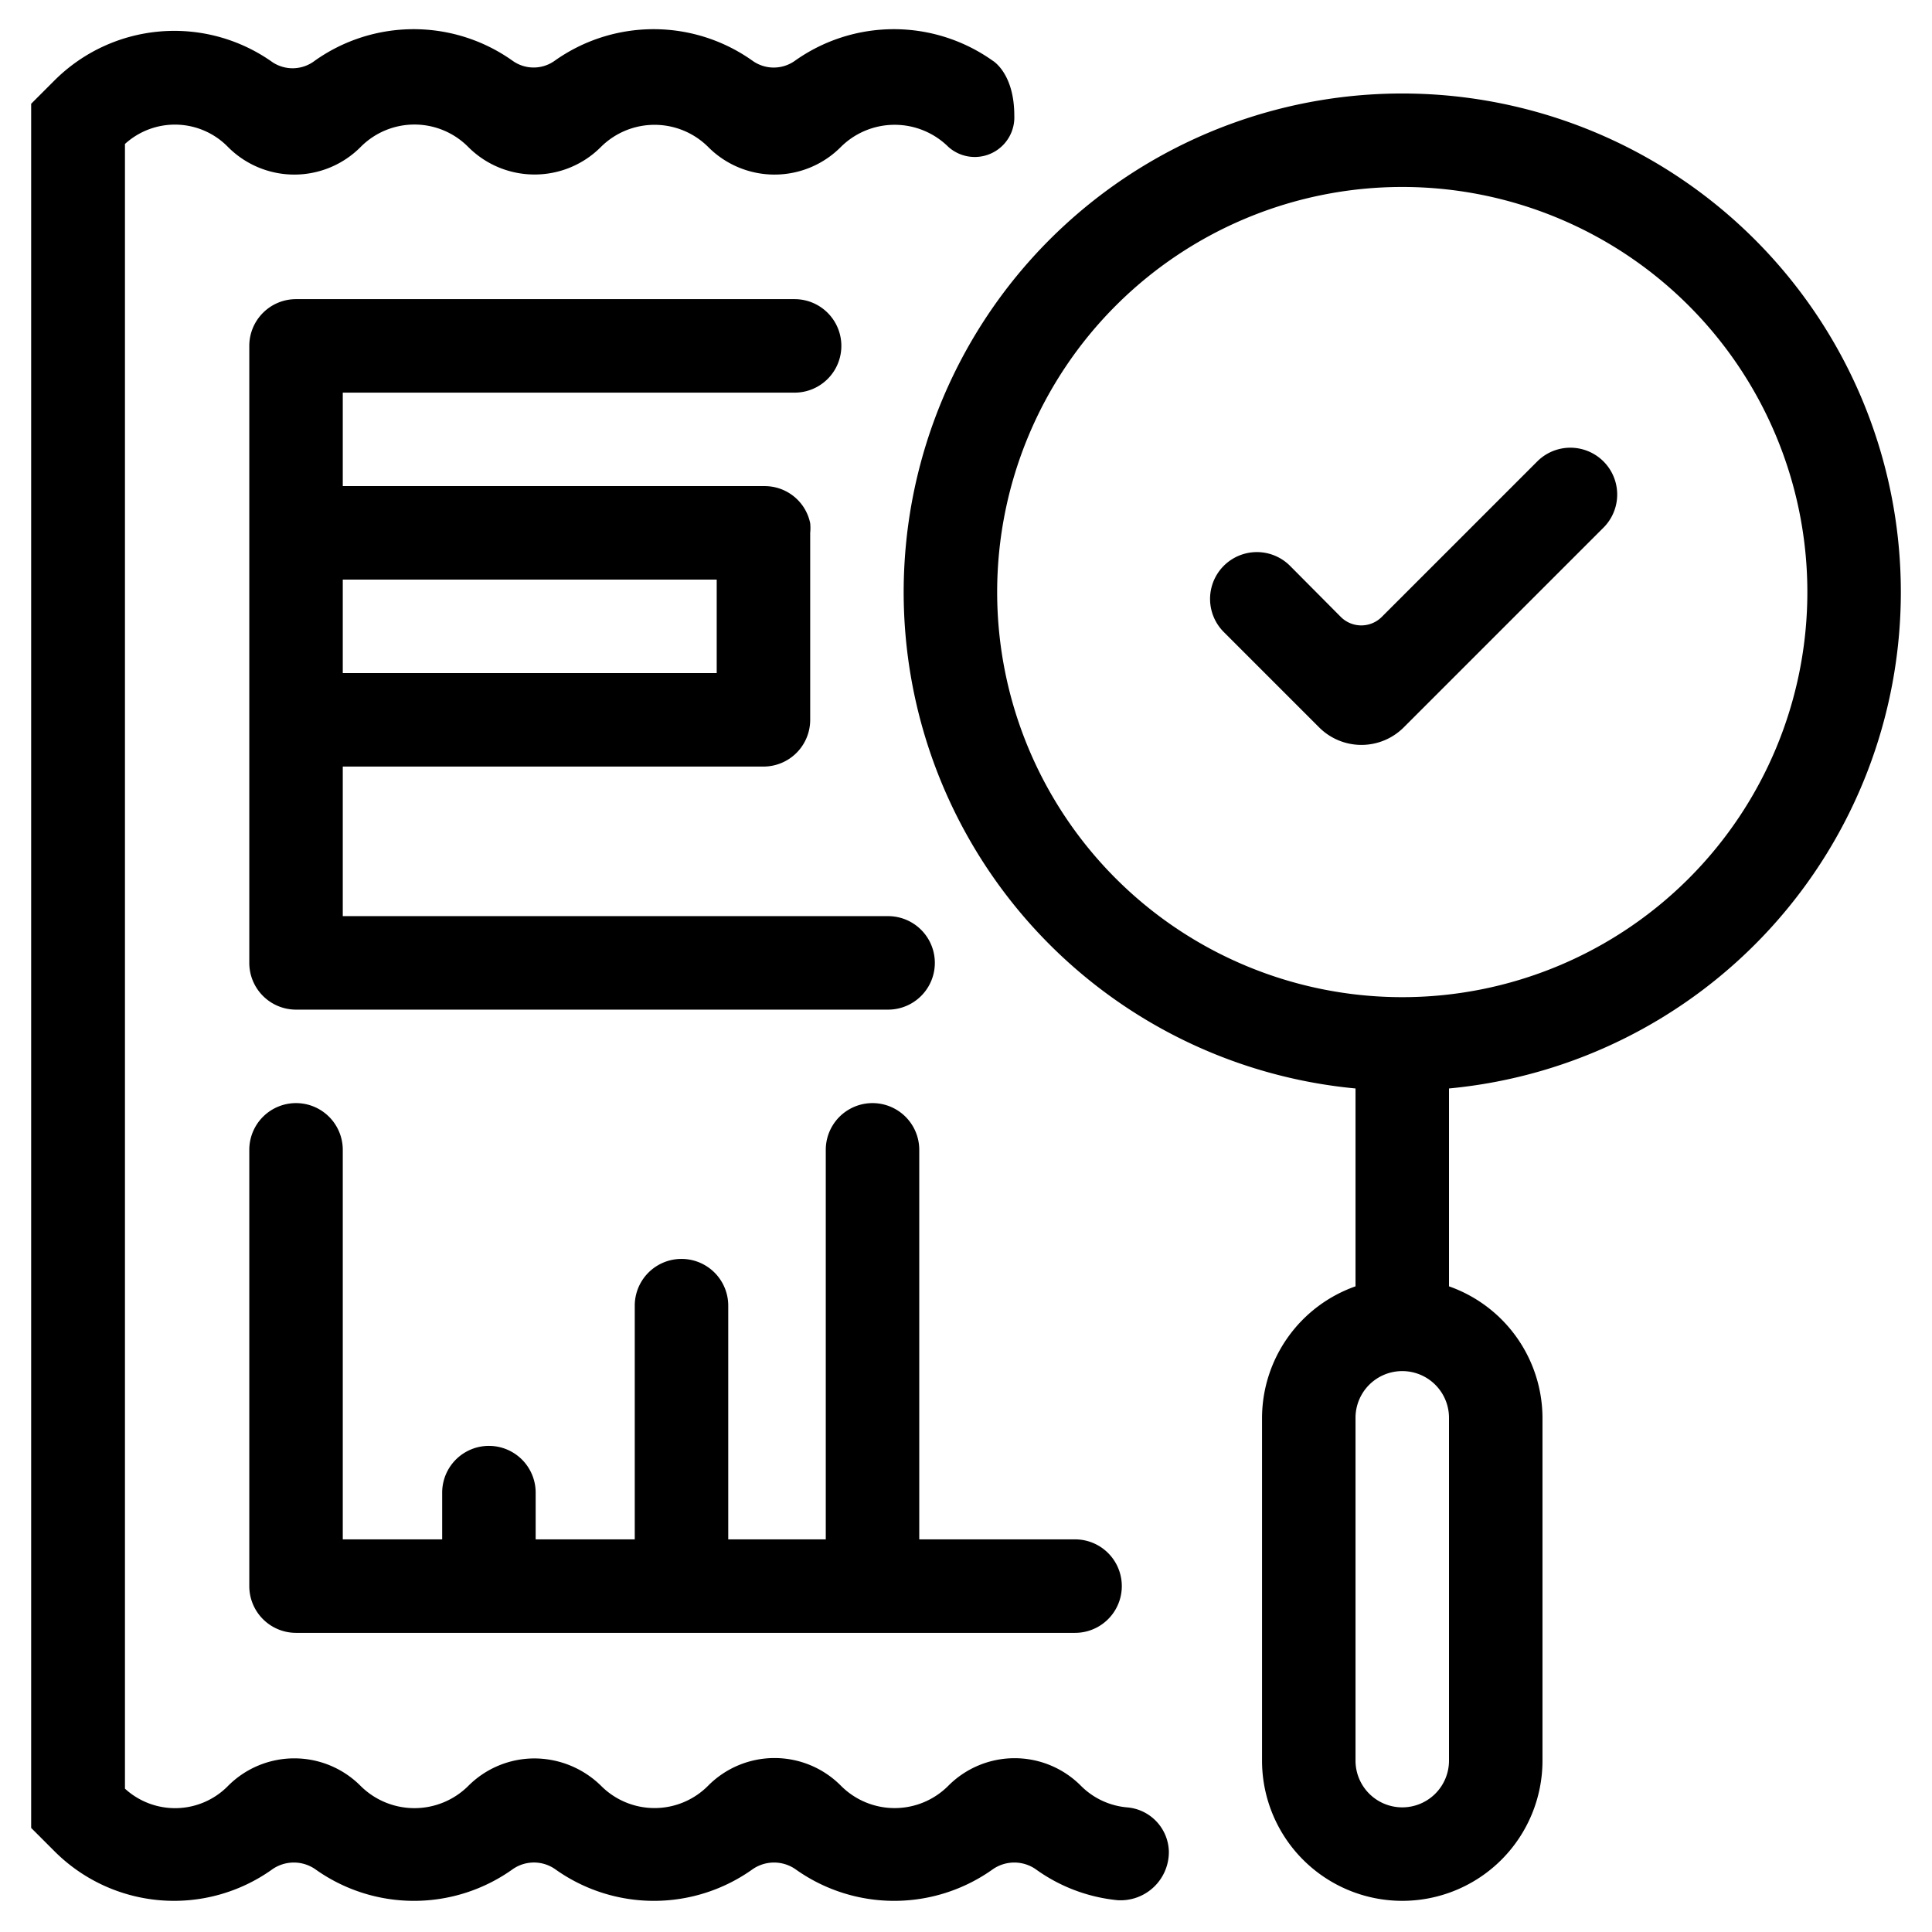 <svg id="Layer_1" data-name="Layer 1" xmlns="http://www.w3.org/2000/svg" viewBox="0 0 62 62"><defs><style>.cls-1{}</style></defs><title>ICON</title><path class="cls-1" d="M9.51,35.4A1.5,1.5,0,0,0,8,36.9v14a1.5,1.5,0,0,0,1.5,1.5h25a1.5,1.5,0,0,0,0-3h-5V36.9a1.5,1.5,0,0,0-3,0V49.4H23.37V41.9a1.5,1.5,0,0,0-3,0v7.5H17.19V47.9a1.5,1.5,0,0,0-3,0v1.5H11V36.9A1.5,1.5,0,0,0,9.51,35.4Z"/><path class="cls-1" d="M28.51,29.4H11V24.6h13.5A1.5,1.5,0,0,0,26,23.1v-6a1.55,1.55,0,0,0,0-.31,1.49,1.49,0,0,0-1.47-1.19H11v-3h14.5a1.5,1.5,0,0,0,0-3h-16A1.5,1.5,0,0,0,8,11.1s0,0,0,.05a.43.43,0,0,1,0,0V30.9a1.5,1.5,0,0,0,1.5,1.5h19a1.5,1.5,0,0,0,0-3ZM23,18.6v3H11v-3Z"/><path class="cls-1" d="M61,19A16,16,0,1,0,43.5,34.93v6.35a4.49,4.49,0,0,0-3,4.22v11a4.5,4.5,0,0,0,9,0v-11a4.49,4.49,0,0,0-3-4.22V34.93A16,16,0,0,0,61,19ZM45,58a1.5,1.5,0,0,1-1.5-1.5v-11a1.5,1.5,0,0,1,3,0v11A1.5,1.5,0,0,1,45,58Zm0-26A13,13,0,1,1,58,19,13,13,0,0,1,45,32Z"/><path class="cls-1" d="M36.16,58a2.38,2.38,0,0,1-1.47-.69,3,3,0,0,0-4.26,0,2.43,2.43,0,0,1-3.44,0,3,3,0,0,0-4.27,0,2.42,2.42,0,0,1-3.43,0,3.06,3.06,0,0,0-2.14-.88,3,3,0,0,0-2.13.89,2.45,2.45,0,0,1-3.44,0,3,3,0,0,0-4.27,0,2.38,2.38,0,0,1-3.3.08V4.62a2.38,2.38,0,0,1,3.3.09,3,3,0,0,0,4.27,0,2.43,2.43,0,0,1,3.44,0,3,3,0,0,0,2.13.89,3,3,0,0,0,2.14-.89,2.44,2.44,0,0,1,3.43,0,3,3,0,0,0,4.27,0,2.45,2.45,0,0,1,3.44,0v0a1.27,1.27,0,0,0,2.12-1c0-1.36-.69-1.76-.69-1.76a5.48,5.48,0,0,0-6.35,0,1.17,1.17,0,0,1-1.36,0,5.48,5.48,0,0,0-6.35,0,1.16,1.16,0,0,1-1.35,0,5.48,5.48,0,0,0-6.35,0A1.17,1.17,0,0,1,8.75,2a5.44,5.44,0,0,0-7,.58L1,3.33V58.66l.75.75a5.42,5.42,0,0,0,7,.57,1.21,1.21,0,0,1,1.36,0,5.45,5.45,0,0,0,6.35,0,1.19,1.19,0,0,1,1.35,0,5.45,5.45,0,0,0,6.35,0,1.21,1.21,0,0,1,1.36,0,5.45,5.45,0,0,0,6.35,0,1.21,1.21,0,0,1,1.36,0,5.38,5.38,0,0,0,2.64,1,1.55,1.55,0,0,0,1.64-1.57A1.46,1.46,0,0,0,36.16,58Z"/><path class="cls-1" d="M49.34,14.8l-5,5a.93.93,0,0,1-1.31,0l-1.63-1.64a1.5,1.5,0,0,0-2.13,2.12l3.07,3.07a1.92,1.92,0,0,0,2.7,0l6.42-6.42a1.5,1.5,0,0,0-2.13-2.12Z"/></svg>